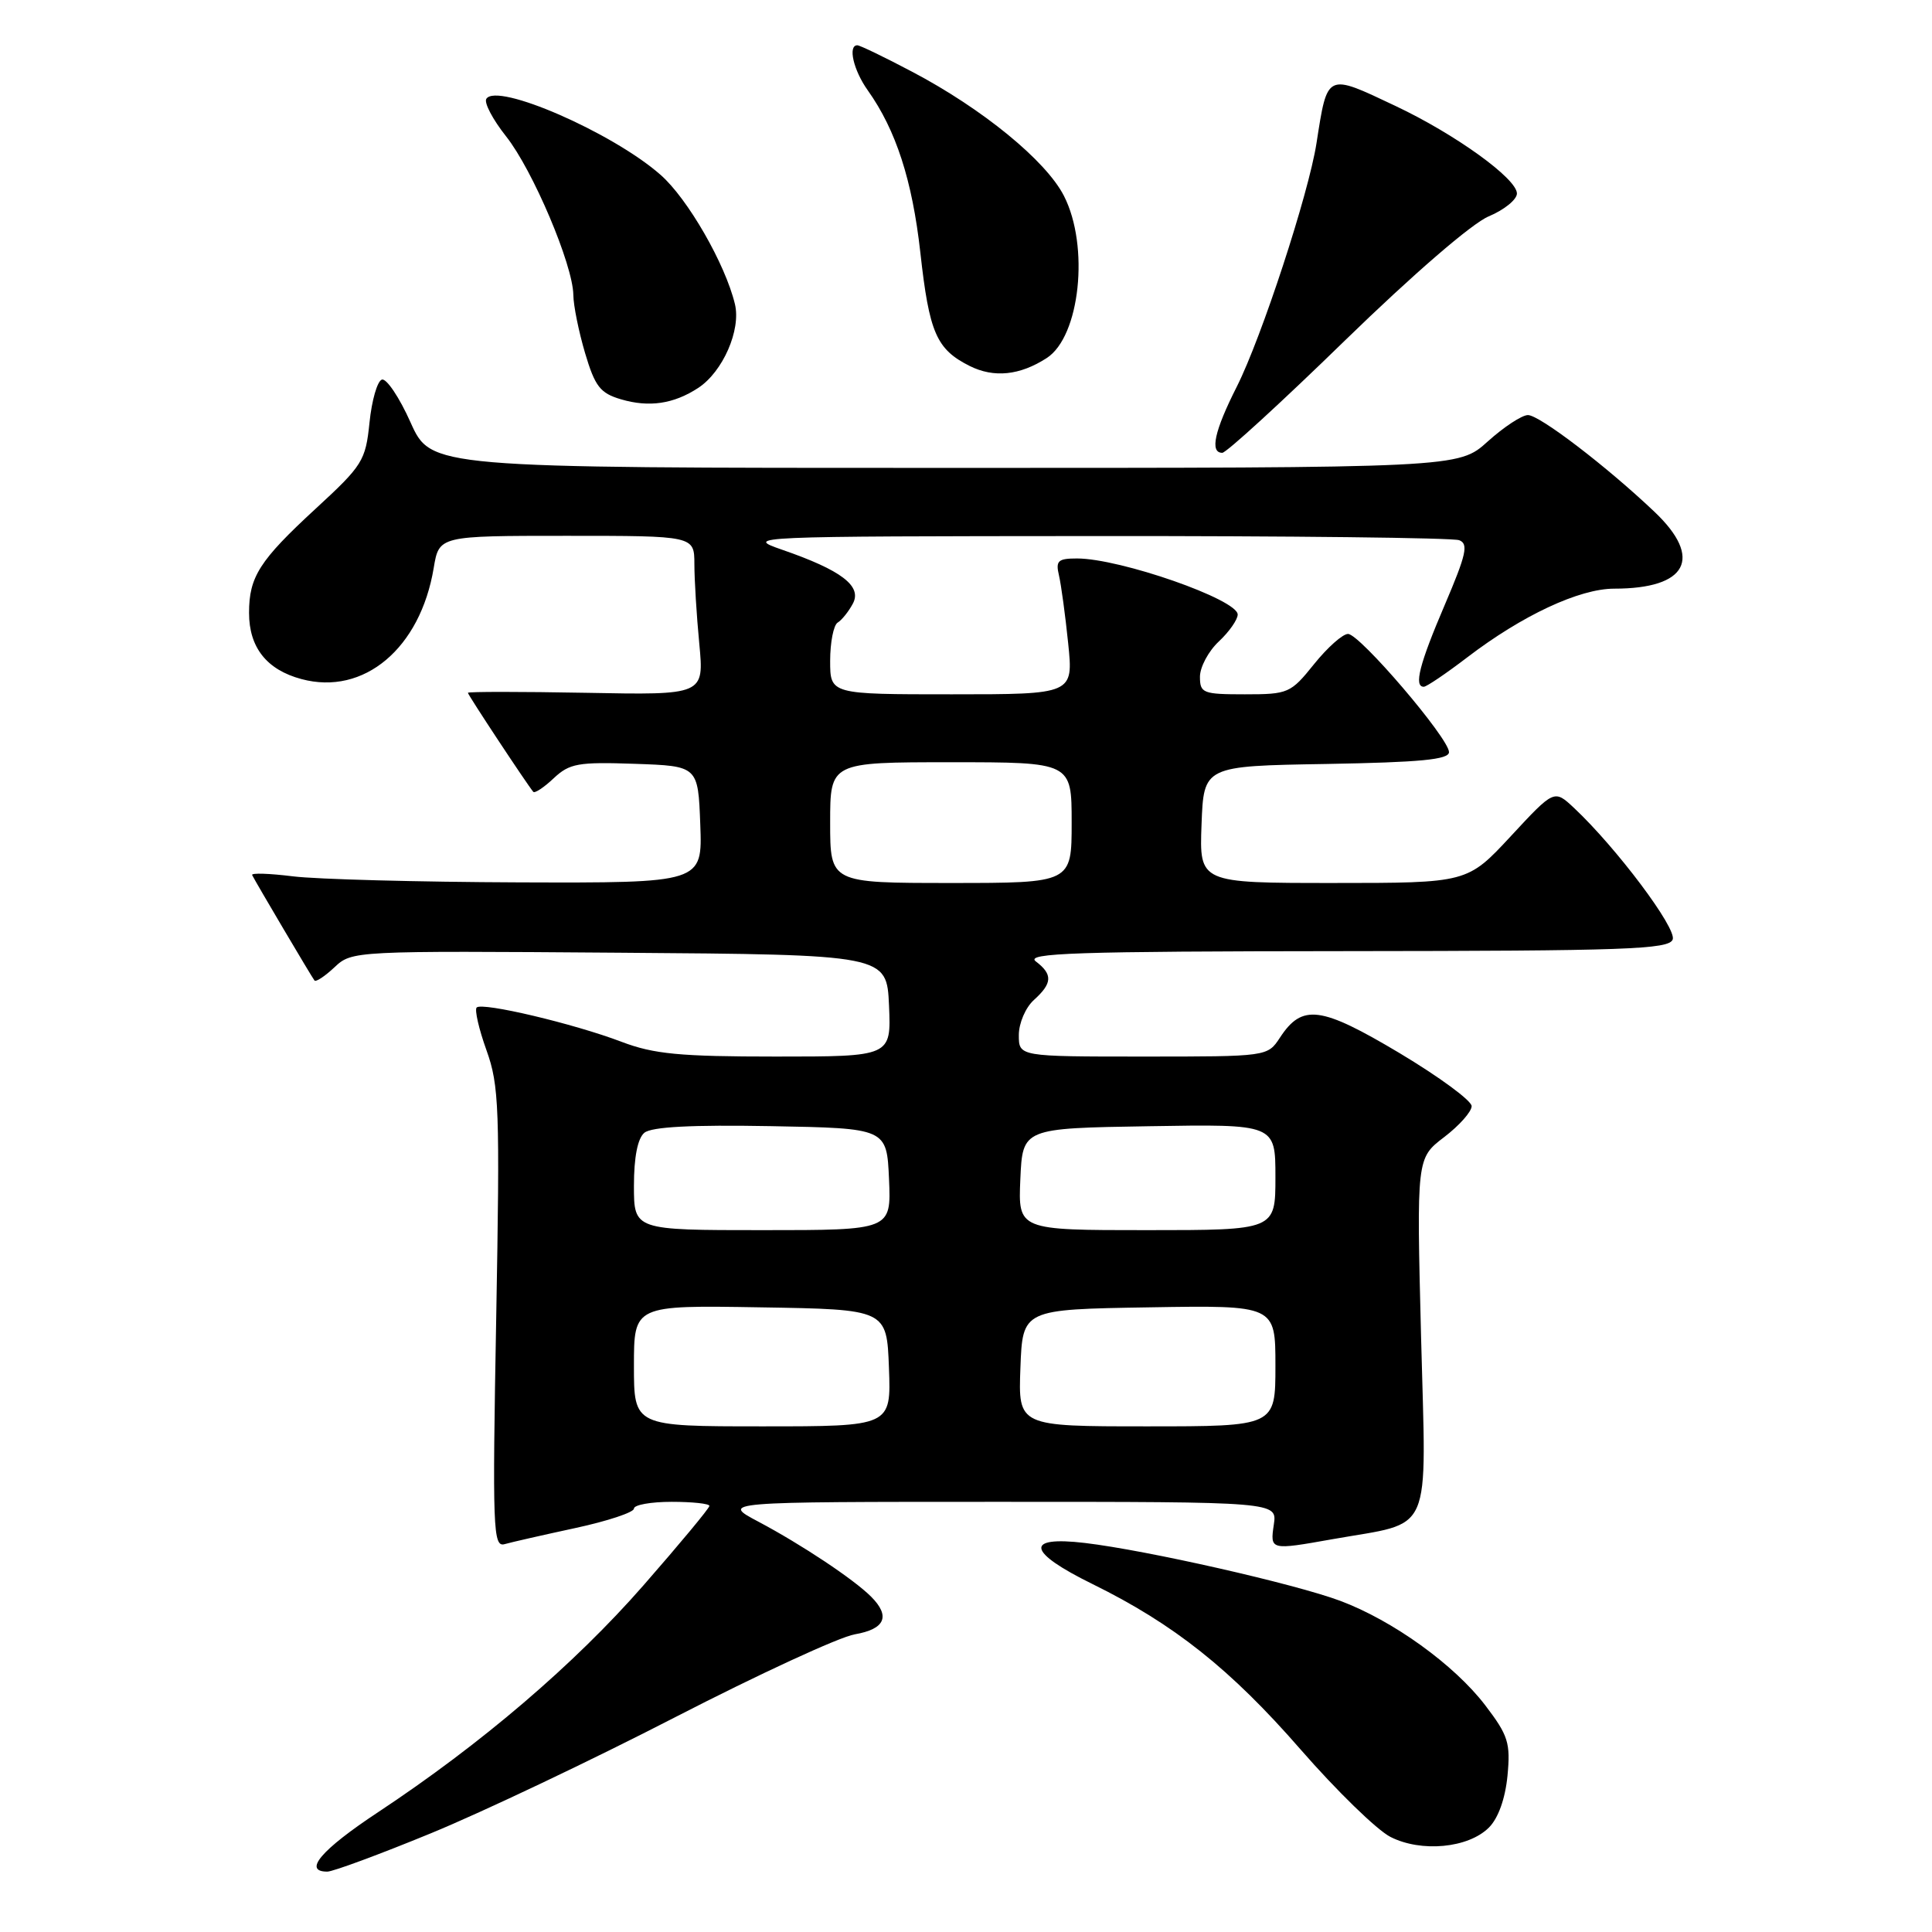 <?xml version="1.0" encoding="UTF-8" standalone="no"?>
<!DOCTYPE svg PUBLIC "-//W3C//DTD SVG 1.1//EN" "http://www.w3.org/Graphics/SVG/1.1/DTD/svg11.dtd" >
<svg xmlns="http://www.w3.org/2000/svg" xmlns:xlink="http://www.w3.org/1999/xlink" version="1.1" viewBox="0 0 256 256">
 <g >
 <path fill="currentColor"
d=" M 57.12 242.91 C 63.93 240.11 78.50 233.19 89.50 227.52 C 100.50 221.86 111.19 216.92 113.25 216.56 C 117.29 215.86 118.02 214.17 115.43 211.57 C 113.11 209.25 106.20 204.66 100.51 201.64 C 95.52 199.00 95.52 199.00 132.37 199.00 C 169.23 199.00 169.23 199.00 168.79 202.00 C 168.29 205.42 168.29 205.42 176.57 203.95 C 190.06 201.55 188.98 204.02 188.30 177.17 C 187.70 153.47 187.70 153.47 191.35 150.68 C 193.36 149.15 195.00 147.30 195.00 146.57 C 195.00 145.84 190.69 142.68 185.43 139.53 C 174.99 133.31 172.55 132.99 169.60 137.49 C 167.95 140.00 167.95 140.00 151.48 140.00 C 135.00 140.00 135.00 140.00 135.00 137.15 C 135.00 135.58 135.89 133.50 137.00 132.50 C 139.46 130.28 139.51 129.11 137.25 127.39 C 135.79 126.28 142.49 126.06 178.28 126.03 C 215.44 126.00 221.14 125.80 221.64 124.49 C 222.21 123.02 214.18 112.32 208.56 107.05 C 205.94 104.60 205.94 104.60 200.19 110.80 C 194.43 117.00 194.43 117.00 176.67 117.00 C 158.92 117.00 158.92 117.00 159.21 109.25 C 159.50 101.50 159.50 101.50 175.75 101.23 C 188.21 101.01 192.00 100.65 192.00 99.66 C 192.00 97.84 180.17 84.00 178.62 84.00 C 177.91 84.00 175.89 85.80 174.12 88.00 C 171.02 91.86 170.70 92.00 164.95 92.00 C 159.39 92.00 159.00 91.85 159.00 89.67 C 159.00 88.40 160.12 86.29 161.50 85.00 C 162.88 83.71 164.00 82.10 164.00 81.43 C 164.00 79.44 148.43 74.00 142.71 74.00 C 140.18 74.00 139.86 74.31 140.32 76.25 C 140.61 77.49 141.16 81.54 141.54 85.25 C 142.23 92.00 142.23 92.00 126.12 92.00 C 110.00 92.00 110.00 92.00 110.00 87.56 C 110.00 85.12 110.45 82.84 110.99 82.50 C 111.54 82.17 112.45 81.03 113.01 79.98 C 114.25 77.66 111.50 75.56 103.63 72.84 C 98.58 71.09 99.22 71.06 145.17 71.03 C 170.84 71.01 192.52 71.26 193.35 71.58 C 194.61 72.06 194.29 73.47 191.43 80.17 C 188.09 87.97 187.31 91.00 188.66 91.00 C 189.02 91.00 191.61 89.25 194.41 87.11 C 201.71 81.53 209.27 78.00 213.90 78.00 C 223.57 78.00 225.70 73.97 219.25 67.84 C 212.94 61.84 204.00 55.00 202.46 55.00 C 201.66 55.00 199.26 56.58 197.13 58.50 C 193.26 62.00 193.26 62.00 125.18 62.00 C 57.11 62.00 57.11 62.00 54.40 55.97 C 52.92 52.65 51.20 50.10 50.60 50.30 C 49.99 50.50 49.26 53.06 48.96 56.00 C 48.44 61.05 48.06 61.67 41.81 67.42 C 34.38 74.27 33.00 76.43 33.00 81.21 C 33.00 85.79 35.34 88.75 39.94 89.98 C 48.21 92.21 55.70 85.91 57.47 75.25 C 58.18 71.00 58.18 71.00 75.09 71.00 C 92.00 71.00 92.00 71.00 92.01 74.75 C 92.01 76.81 92.30 81.56 92.66 85.30 C 93.30 92.10 93.30 92.10 77.65 91.80 C 69.04 91.64 62.00 91.64 62.00 91.80 C 62.00 92.08 69.79 103.87 70.66 104.92 C 70.85 105.15 72.07 104.35 73.36 103.13 C 75.47 101.15 76.60 100.95 84.11 101.21 C 92.50 101.50 92.50 101.50 92.79 109.25 C 93.08 117.00 93.08 117.00 68.79 116.92 C 55.43 116.87 41.94 116.51 38.82 116.12 C 35.69 115.73 33.26 115.65 33.41 115.95 C 33.90 116.93 41.32 129.49 41.67 129.92 C 41.86 130.15 43.05 129.36 44.33 128.16 C 46.64 125.99 46.86 125.98 82.08 126.24 C 117.50 126.50 117.50 126.50 117.80 133.25 C 118.09 140.00 118.09 140.00 102.80 140.00 C 90.05 140.00 86.64 139.67 82.37 138.05 C 76.04 135.64 63.90 132.77 63.16 133.50 C 62.87 133.80 63.45 136.35 64.46 139.16 C 66.14 143.84 66.25 146.84 65.75 174.67 C 65.24 202.62 65.33 205.03 66.85 204.61 C 67.76 204.35 71.99 203.39 76.25 202.47 C 80.51 201.55 84.00 200.39 84.00 199.90 C 84.00 199.40 86.25 199.00 89.00 199.00 C 91.75 199.00 94.00 199.24 94.00 199.54 C 94.00 199.84 90.06 204.58 85.25 210.08 C 76.10 220.54 63.77 231.08 50.09 240.13 C 42.57 245.10 40.09 248.00 43.37 248.00 C 44.12 248.00 50.31 245.71 57.12 242.91 Z  M 197.29 242.16 C 198.53 240.92 199.45 238.34 199.75 235.30 C 200.16 230.95 199.86 229.97 196.81 225.97 C 192.71 220.60 184.57 214.73 177.59 212.12 C 171.58 209.87 151.95 205.42 143.75 204.45 C 135.71 203.50 136.10 205.64 144.75 209.89 C 155.55 215.20 163.07 221.18 172.33 231.81 C 177.09 237.27 182.45 242.49 184.24 243.40 C 188.32 245.48 194.56 244.89 197.29 242.16 Z  M 178.22 45.11 C 187.23 36.35 195.05 29.59 197.26 28.67 C 199.32 27.81 201.00 26.44 201.00 25.64 C 201.00 23.67 192.83 17.78 184.91 14.04 C 175.70 9.68 175.91 9.58 174.44 18.99 C 173.39 25.71 167.17 44.71 163.89 51.22 C 160.91 57.11 160.28 60.00 161.96 60.00 C 162.49 60.00 169.81 53.30 178.22 45.11 Z  M 92.52 51.40 C 95.78 49.26 98.21 43.71 97.38 40.29 C 96.10 34.97 91.12 26.31 87.52 23.16 C 81.14 17.55 65.81 10.88 64.44 13.10 C 64.12 13.61 65.30 15.85 67.06 18.07 C 70.60 22.54 75.91 35.07 75.97 39.07 C 75.98 40.48 76.69 43.96 77.53 46.80 C 78.84 51.21 79.53 52.10 82.28 52.91 C 86.01 54.01 89.26 53.53 92.52 51.40 Z  M 138.70 47.44 C 143.11 44.59 144.38 32.62 140.98 25.96 C 138.60 21.29 130.17 14.40 120.85 9.50 C 117.20 7.57 113.94 6.00 113.60 6.00 C 112.32 6.00 113.09 9.32 114.99 11.98 C 118.72 17.23 120.88 23.88 121.95 33.46 C 123.13 44.11 124.08 46.28 128.48 48.49 C 131.70 50.10 135.13 49.75 138.70 47.44 Z  M 84.00 180.98 C 84.00 172.95 84.00 172.95 100.75 173.23 C 117.50 173.50 117.50 173.50 117.79 181.25 C 118.08 189.00 118.08 189.00 101.04 189.00 C 84.00 189.00 84.00 189.00 84.00 180.98 Z  M 135.21 181.25 C 135.50 173.50 135.50 173.50 152.25 173.23 C 169.00 172.95 169.00 172.95 169.00 180.98 C 169.00 189.00 169.00 189.00 151.96 189.00 C 134.92 189.00 134.92 189.00 135.21 181.25 Z  M 84.00 157.12 C 84.00 153.34 84.49 150.84 85.38 150.10 C 86.33 149.31 91.65 149.03 102.13 149.22 C 117.50 149.50 117.50 149.50 117.80 156.25 C 118.09 163.00 118.09 163.00 101.05 163.00 C 84.00 163.00 84.00 163.00 84.00 157.12 Z  M 135.20 156.25 C 135.50 149.50 135.50 149.50 152.25 149.23 C 169.00 148.95 169.00 148.95 169.00 155.98 C 169.00 163.00 169.00 163.00 151.95 163.00 C 134.91 163.00 134.91 163.00 135.20 156.25 Z  M 110.00 109.00 C 110.00 101.00 110.00 101.00 126.00 101.00 C 142.00 101.00 142.00 101.00 142.00 109.00 C 142.00 117.00 142.00 117.00 126.00 117.00 C 110.00 117.00 110.00 117.00 110.00 109.00 Z "/>
</g>
</svg>